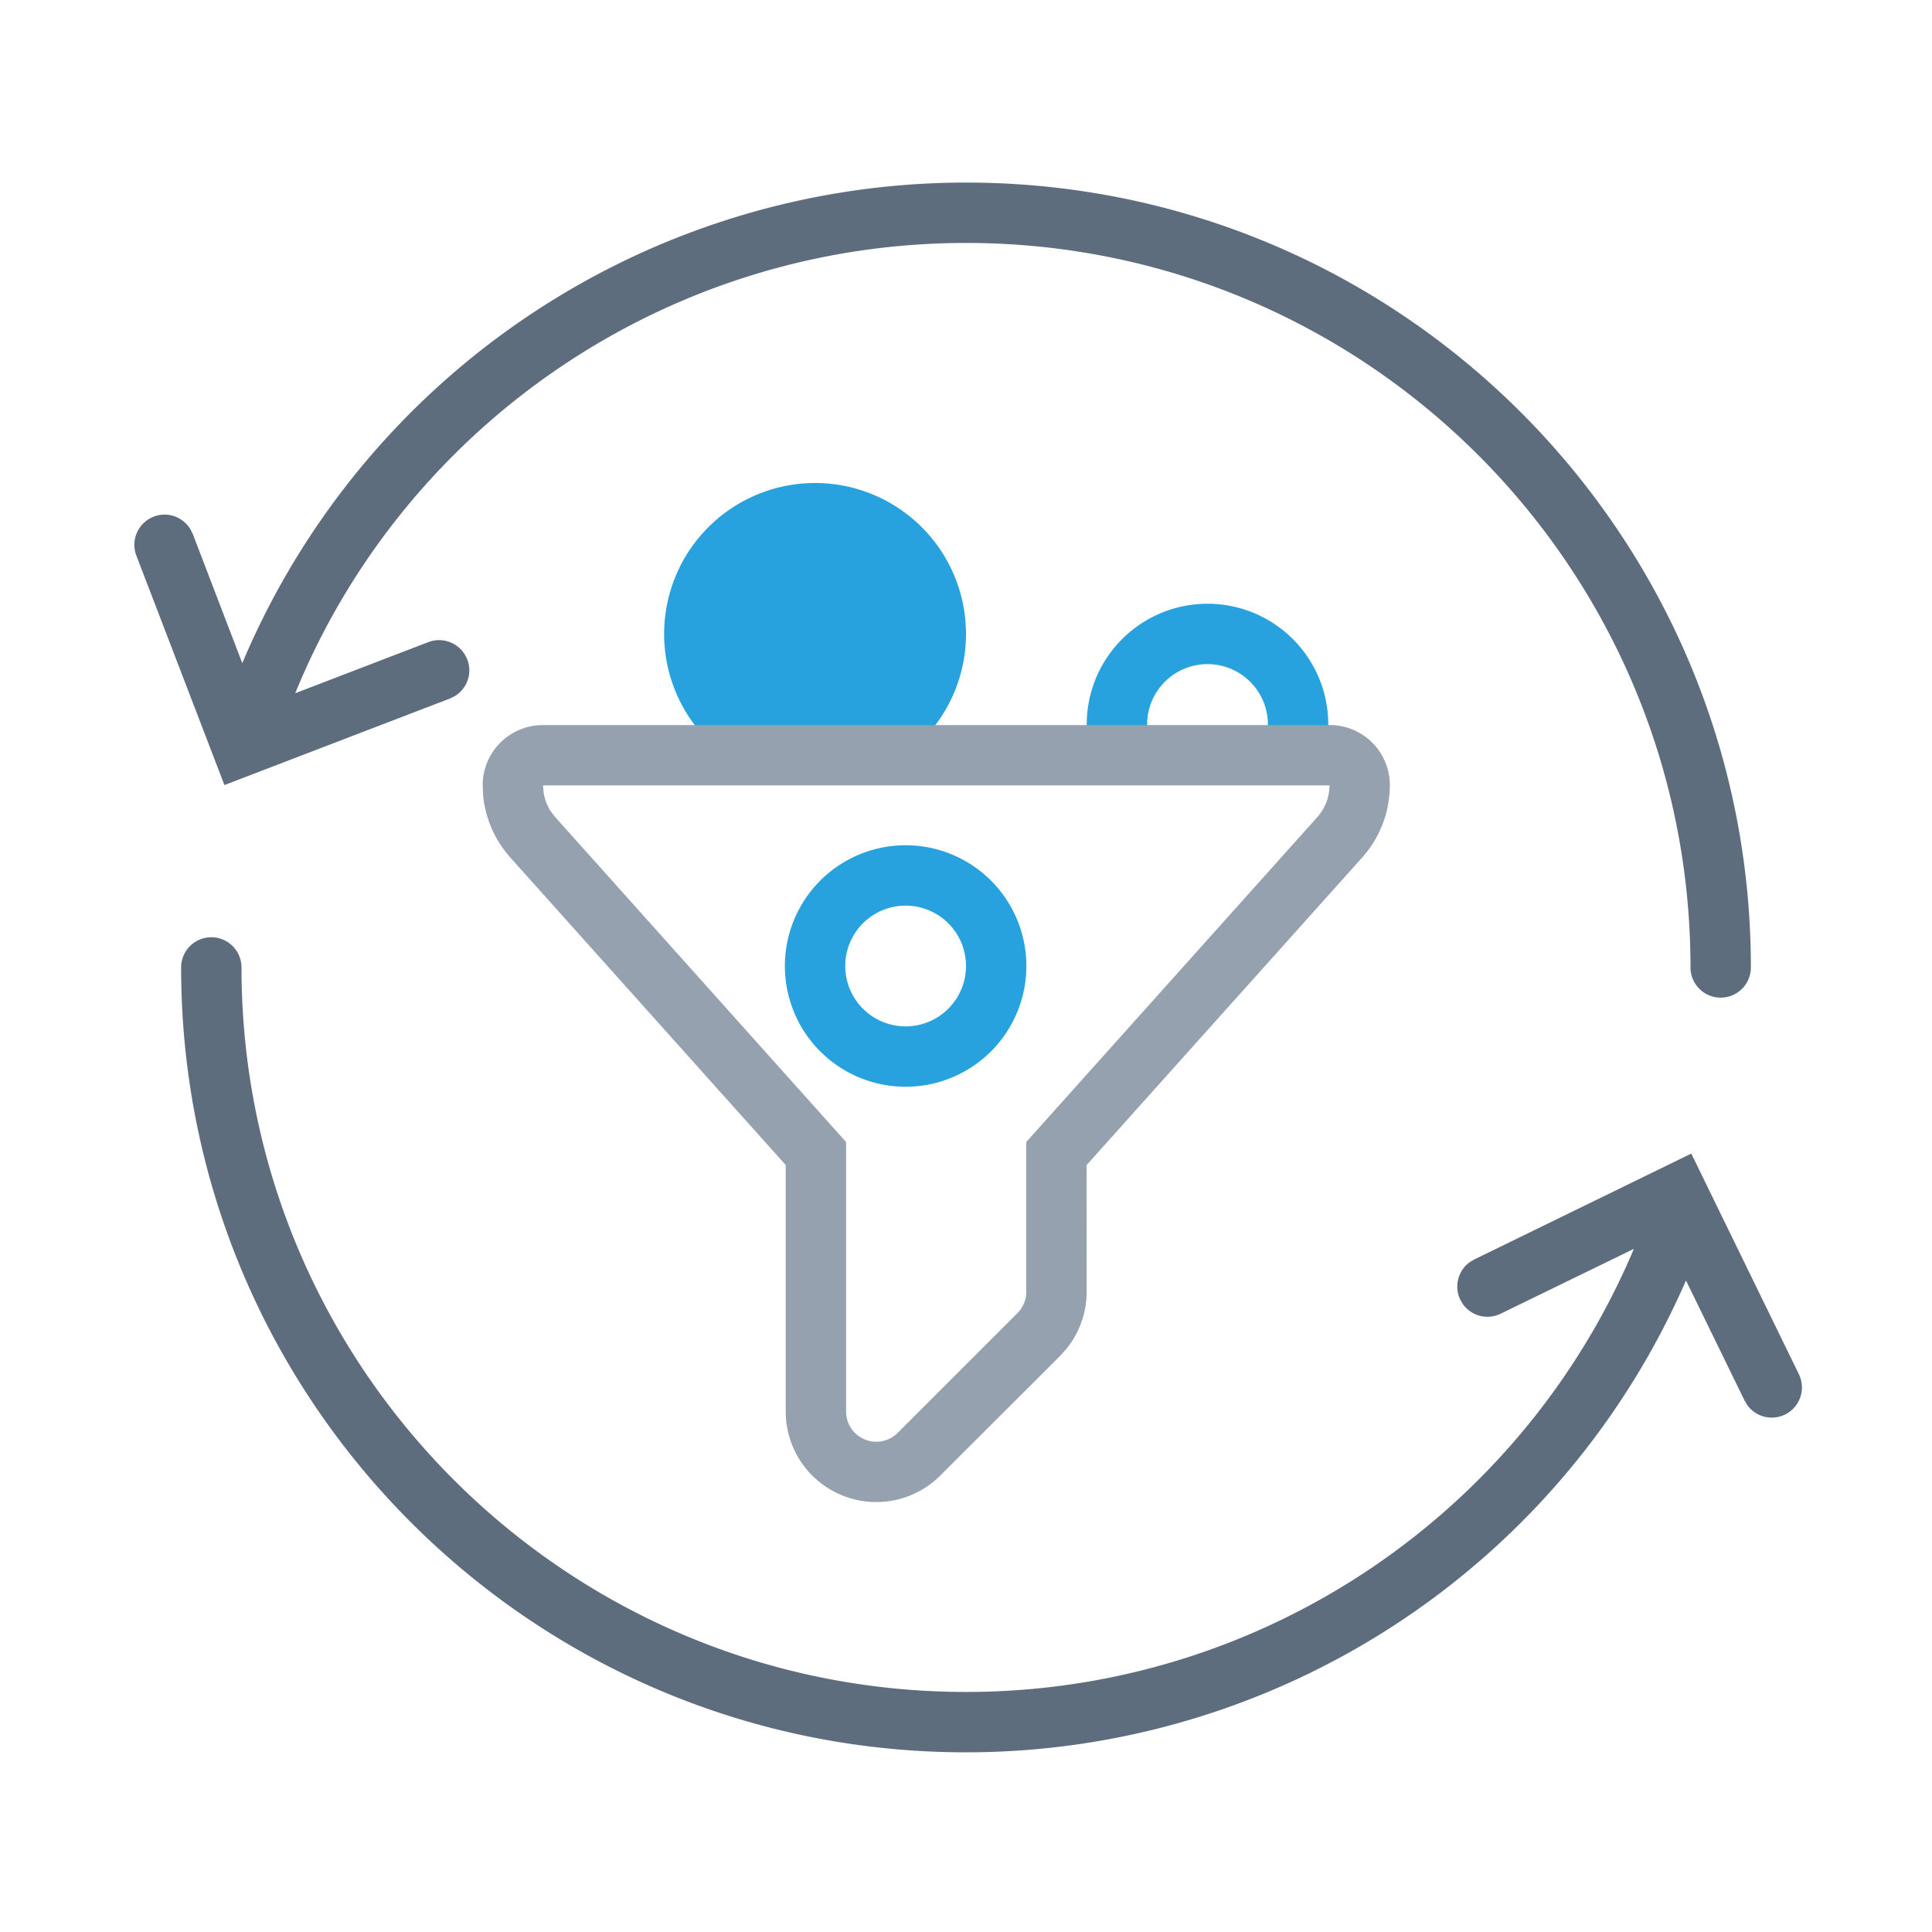 <svg xmlns="http://www.w3.org/2000/svg" viewBox="0 0 1024 1024" version="1.1"><path d="M112 496.768a16 16 0 0 1 16 16c0 212.096 171.936 384 384 384 156.352 0 294.752-94.304 353.984-234.848l-70.592 34.368a16 16 0 0 1-19.904-4.896l-1.472-2.464a16 16 0 0 1 4.896-19.904l2.464-1.472 115.04-56.128 57.056 116.992a16 16 0 0 1-27.264 16.48l-1.504-2.464-31.104-63.744A416.16 416.16 0 0 1 512 928.768c-229.76 0-416-186.24-416-416a16 16 0 0 1 16-16zM512 96.768c229.76 0 416 186.24 416 416a16 16 0 1 1-32 0c0-212.064-171.936-384-384-384-157.76 0-297.28 96.032-355.52 238.656l70.496-27.072a16 16 0 0 1 19.424 6.624l1.28 2.56a16 16 0 0 1-6.624 19.424l-2.592 1.28-119.52 45.856L72.32 294.592a16 16 0 0 1 28.608-14.08l1.28 2.592 26.208 68.384A416.16 416.16 0 0 1 512 96.768z" fill="#5D6D7E" p-id="52098"></path><path d="M432 256a80 80 0 1 1 0 160 80 80 0 0 1 0-160zM480 448a64 64 0 1 1 0 128 64 64 0 0 1 0-128z m0 32a32 32 0 1 0 0 64 32 32 0 0 0 0-64z m160-160a64 64 0 0 1 55.424 96.032h-110.848A64 64 0 0 1 640 320z m0 32a32 32 0 1 0 0 64 32 32 0 0 0 0-64z" fill="#27A2DF" p-id="52099"></path><path d="M704.8 384.32H287.68a31.84 31.84 0 0 0-31.84 31.84l0.224 5.28c1.12 12.224 6.176 23.808 14.4 33.056l145.984 163.008v130.624a48 48 0 0 0 81.92 33.952l63.488-63.424 3.2-3.52a48 48 0 0 0 10.88-30.432l-0.032-67.168 146.08-163.04c9.44-10.56 14.656-24.192 14.656-38.336a31.84 31.84 0 0 0-31.84-31.872z m-416.96 31.936H704.64a25.216 25.216 0 0 1-6.464 16.864l-154.24 172.16v79.424a16 16 0 0 1-4.704 11.296l-63.456 63.456a16 16 0 0 1-27.328-11.328v-142.816l-154.112-172.16-2.304-2.976a25.472 25.472 0 0 1-3.936-10.304l-0.256-3.616z" fill="#95A1AF" p-id="52100"></path></svg>